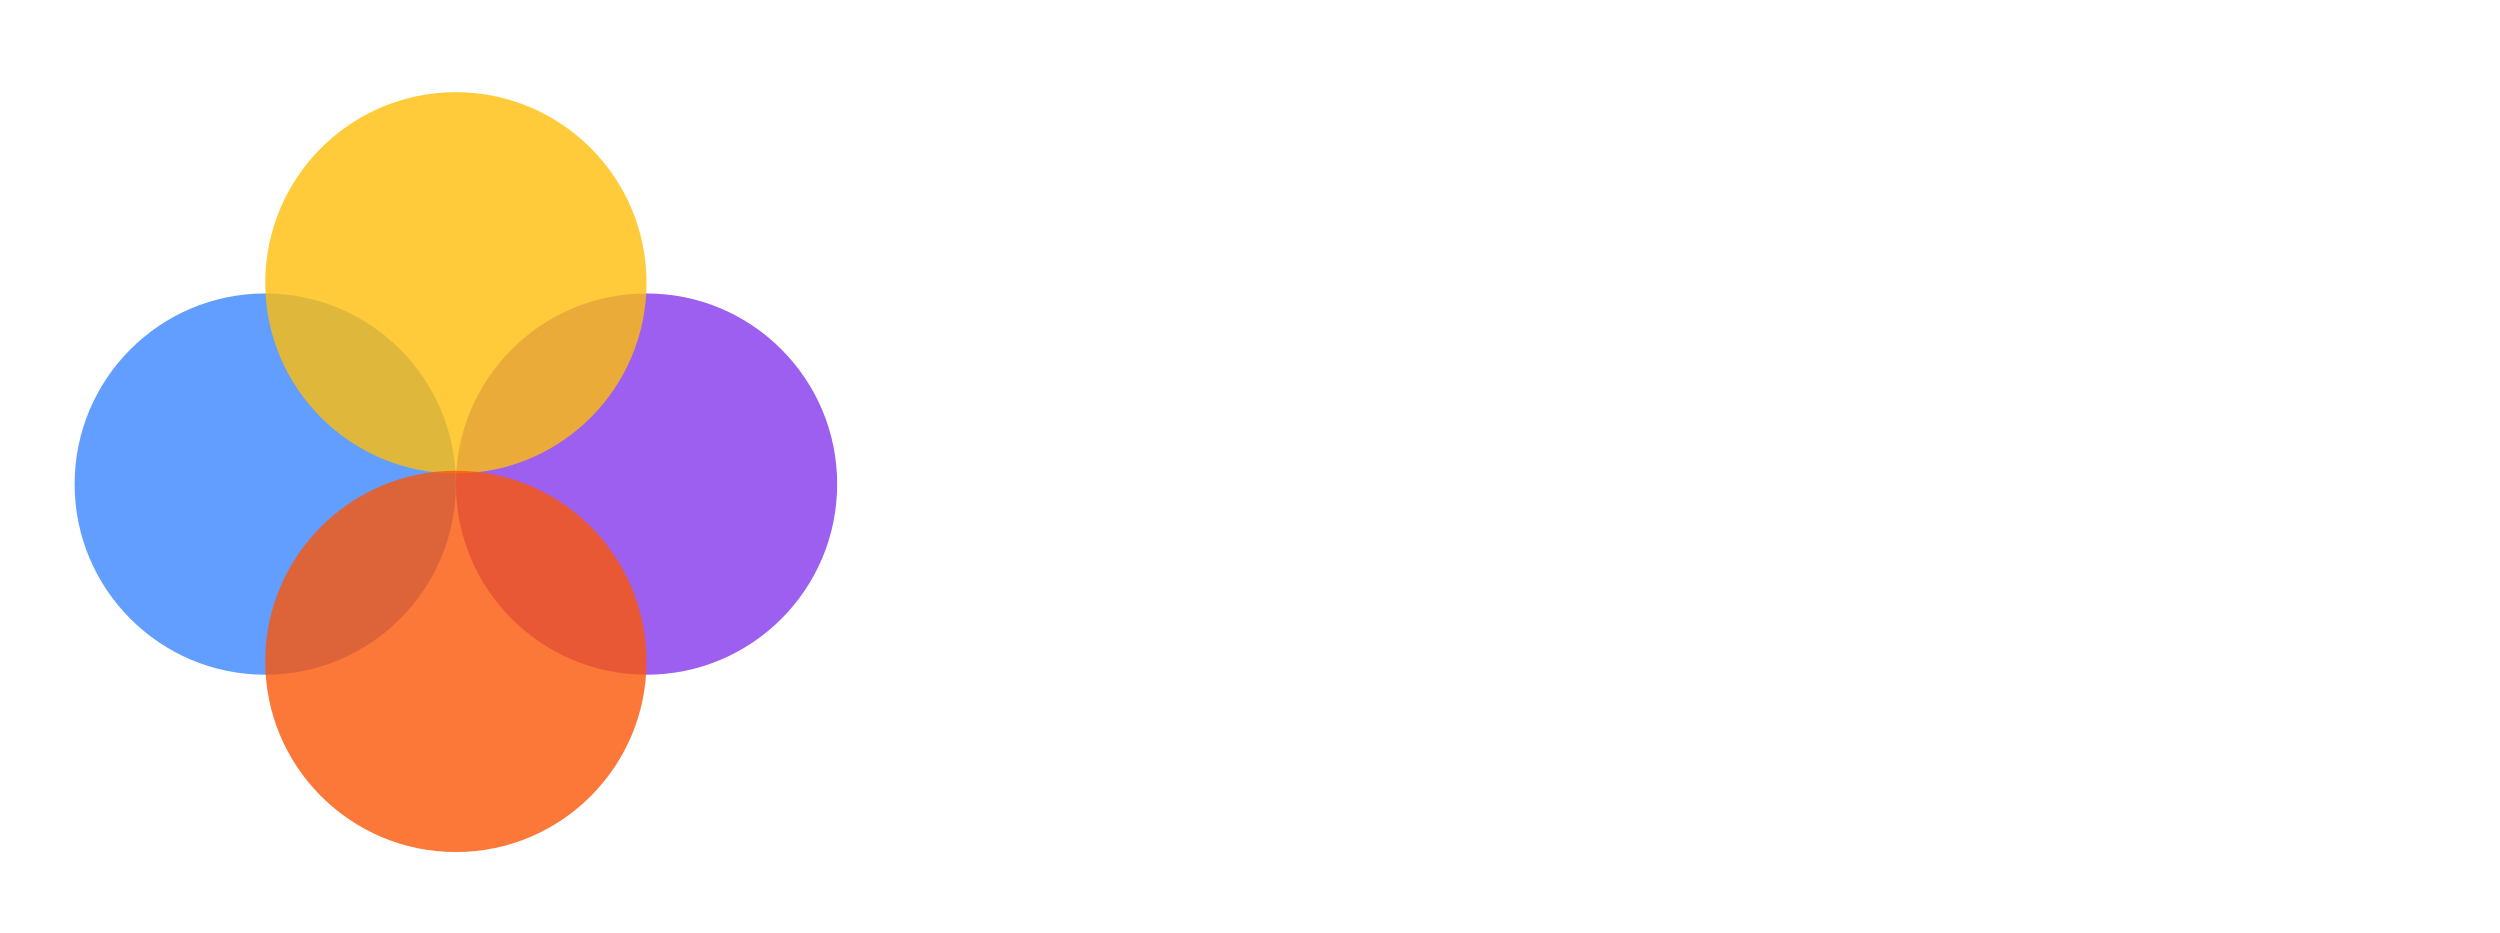 <svg width="134" height="50" viewBox="0 0 134 50" fill="none" xmlns="http://www.w3.org/2000/svg">
<g filter="url(#filter0_d_9_10)">
<path d="M64.596 17.25L63.401 19.584C62.091 18.844 60.725 18.417 59.729 18.417C58.932 18.417 58.334 18.674 58.334 19.3C58.334 21.121 64.681 20.182 64.653 24.451C64.653 26.899 62.49 28.208 59.757 28.208C57.822 28.208 55.915 27.639 54.549 26.529L55.659 24.195C56.911 25.163 58.533 25.704 59.843 25.704C60.725 25.704 61.351 25.419 61.351 24.764C61.351 22.829 55.118 23.882 55.118 19.641C55.118 17.165 57.253 15.884 59.871 15.884C61.55 15.913 63.258 16.397 64.596 17.25Z" fill="white"/>
<path d="M79.14 20.552V28.123H75.696V21.576C75.696 20.068 74.814 19.129 73.334 19.129C71.626 19.157 70.573 20.438 70.573 22.203V28.123H67.129V11.501H70.573V18.189C71.427 16.681 72.85 15.941 74.728 15.941C77.404 15.941 79.14 17.734 79.14 20.552Z" fill="white"/>
<path d="M93.941 22.09C93.941 25.762 91.351 28.238 87.508 28.238C83.637 28.238 81.047 25.762 81.047 22.09C81.047 18.39 83.637 15.971 87.508 15.971C91.351 15.971 93.941 18.39 93.941 22.09ZM84.491 22.147C84.491 24.111 85.687 25.448 87.48 25.448C89.244 25.448 90.468 24.111 90.468 22.147C90.468 20.183 89.244 18.845 87.48 18.845C85.715 18.817 84.491 20.155 84.491 22.147Z" fill="white"/>
<path d="M109.225 22.147C109.225 25.79 107.005 28.238 103.647 28.238C101.967 28.238 100.658 27.555 99.776 26.359V32.45H96.332V16.085H99.776V17.849C100.63 16.654 101.939 15.971 103.59 15.971C106.948 15.971 109.225 18.447 109.225 22.147ZM105.753 22.033C105.753 20.098 104.558 18.732 102.764 18.732C101 18.732 99.776 20.098 99.776 22.033C99.776 24.025 101 25.363 102.764 25.363C104.529 25.392 105.753 24.025 105.753 22.033Z" fill="white"/>
<path d="M115.088 12.64C115.088 13.751 114.319 14.576 113.238 14.576C112.156 14.576 111.388 13.779 111.388 12.64C111.388 11.53 112.156 10.705 113.238 10.705C114.319 10.733 115.088 11.53 115.088 12.64ZM111.502 28.095V16.084H114.945V28.124H111.502V28.095Z" fill="white"/>
<path d="M124.082 29.462C123.228 31.597 121.748 32.621 119.67 32.621C118.389 32.621 117.393 32.251 116.397 31.454L117.849 28.978C118.389 29.434 118.845 29.633 119.414 29.633C120.126 29.633 120.666 29.263 121.008 28.551L121.349 27.868L116.369 16.085H119.926L123.086 24.367L125.932 16.085H129.376L124.082 29.462Z" fill="white"/>
<path opacity="0.8" d="M34.654 32.165C40.297 32.165 44.872 27.59 44.872 21.947C44.872 16.304 40.297 11.729 34.654 11.729C29.011 11.729 24.436 16.304 24.436 21.947C24.436 27.59 29.011 32.165 34.654 32.165Z" fill="#8338EC"/>
<path opacity="0.8" d="M14.218 32.165C19.861 32.165 24.436 27.59 24.436 21.947C24.436 16.304 19.861 11.729 14.218 11.729C8.575 11.729 4 16.304 4 21.947C4 27.59 8.575 32.165 14.218 32.165Z" fill="#3A86FF"/>
<path opacity="0.8" d="M24.435 21.377C30.078 21.377 34.653 16.802 34.653 11.159C34.653 5.516 30.078 0.941 24.435 0.941C18.792 0.941 14.217 5.516 14.217 11.159C14.217 16.802 18.792 21.377 24.435 21.377Z" fill="#FFBE0B"/>
<path opacity="0.8" d="M24.435 41.67C30.078 41.67 34.653 37.095 34.653 31.452C34.653 25.809 30.078 21.234 24.435 21.234C18.792 21.234 14.217 25.809 14.217 31.452C14.217 37.095 18.792 41.67 24.435 41.67Z" fill="#FB5607"/>
</g>
<defs>
<filter id="filter0_d_9_10" x="0" y="0.941" width="133.376" height="48.728" filterUnits="userSpaceOnUse" color-interpolation-filters="sRGB">
<feFlood flood-opacity="0" result="BackgroundImageFix"/>
<feColorMatrix in="SourceAlpha" type="matrix" values="0 0 0 0 0 0 0 0 0 0 0 0 0 0 0 0 0 0 127 0" result="hardAlpha"/>
<feOffset dy="4"/>
<feGaussianBlur stdDeviation="2"/>
<feComposite in2="hardAlpha" operator="out"/>
<feColorMatrix type="matrix" values="0 0 0 0 0 0 0 0 0 0 0 0 0 0 0 0 0 0 0.25 0"/>
<feBlend mode="normal" in2="BackgroundImageFix" result="effect1_dropShadow_9_10"/>
<feBlend mode="normal" in="SourceGraphic" in2="effect1_dropShadow_9_10" result="shape"/>
</filter>
</defs>
</svg>
